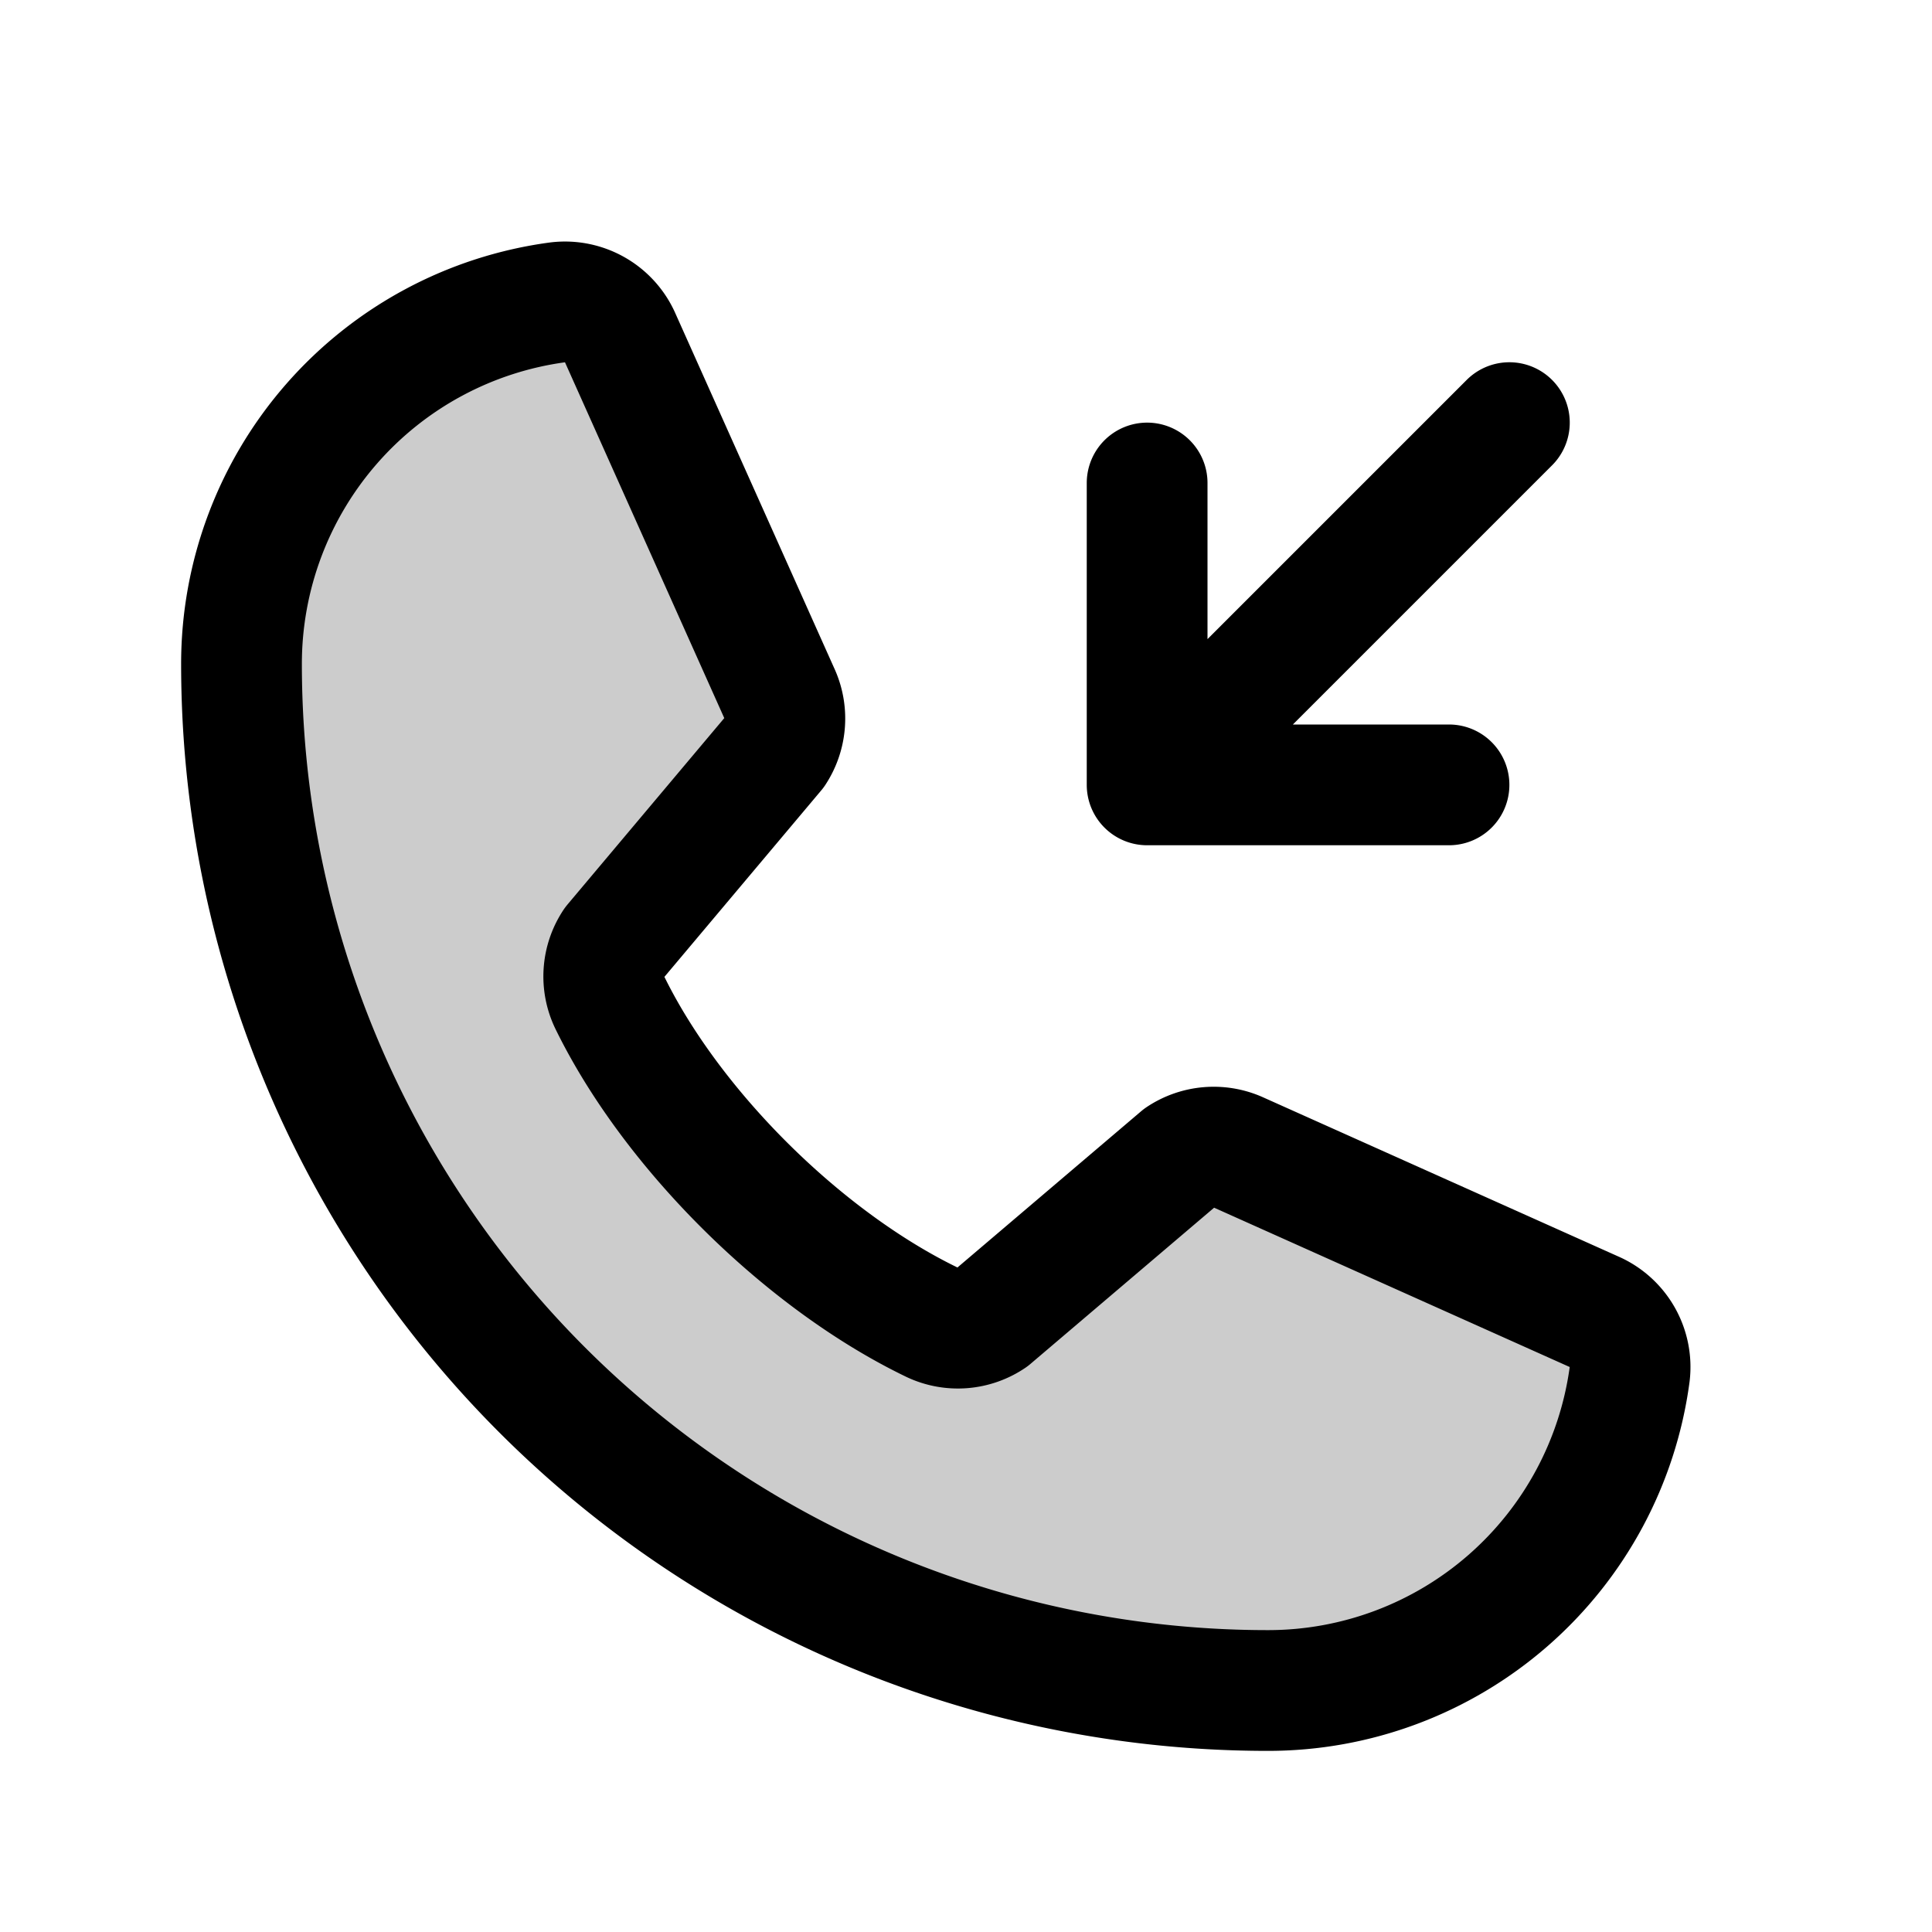 <svg xmlns="http://www.w3.org/2000/svg" viewBox="0 0 256 256"><path fill="none" d="M0 0h256v256H0z"/><path d="M156.39 153.34a8 8 0 0 1 7.59-.69l47.16 21.13a8 8 0 0 1 4.8 8.3A48.33 48.33 0 0 1 168 224 136 136 0 0 1 32 88a48.33 48.33 0 0 1 41.92-47.94 8 8 0 0 1 8.3 4.8l21.13 47.2a8 8 0 0 1-.66 7.53L81.32 125a7.93 7.93 0 0 0-.54 7.81c8.27 16.93 25.77 34.22 42.75 42.41a7.92 7.92 0 0 0 7.83-.59Z" opacity=".2"/><path fill="none" stroke="currentColor" stroke-linecap="round" stroke-linejoin="round" stroke-width="16" d="M156.39 153.34a8 8 0 0 1 7.59-.69l47.16 21.13a8 8 0 0 1 4.8 8.3A48.33 48.33 0 0 1 168 224 136 136 0 0 1 32 88a48.33 48.33 0 0 1 41.92-47.94 8 8 0 0 1 8.3 4.8l21.13 47.2a8 8 0 0 1-.66 7.53L81.32 125a7.93 7.93 0 0 0-.54 7.81c8.27 16.93 25.77 34.22 42.75 42.41a7.92 7.92 0 0 0 7.83-.59ZM152 64v40h40M152 104l48-48"/></svg>